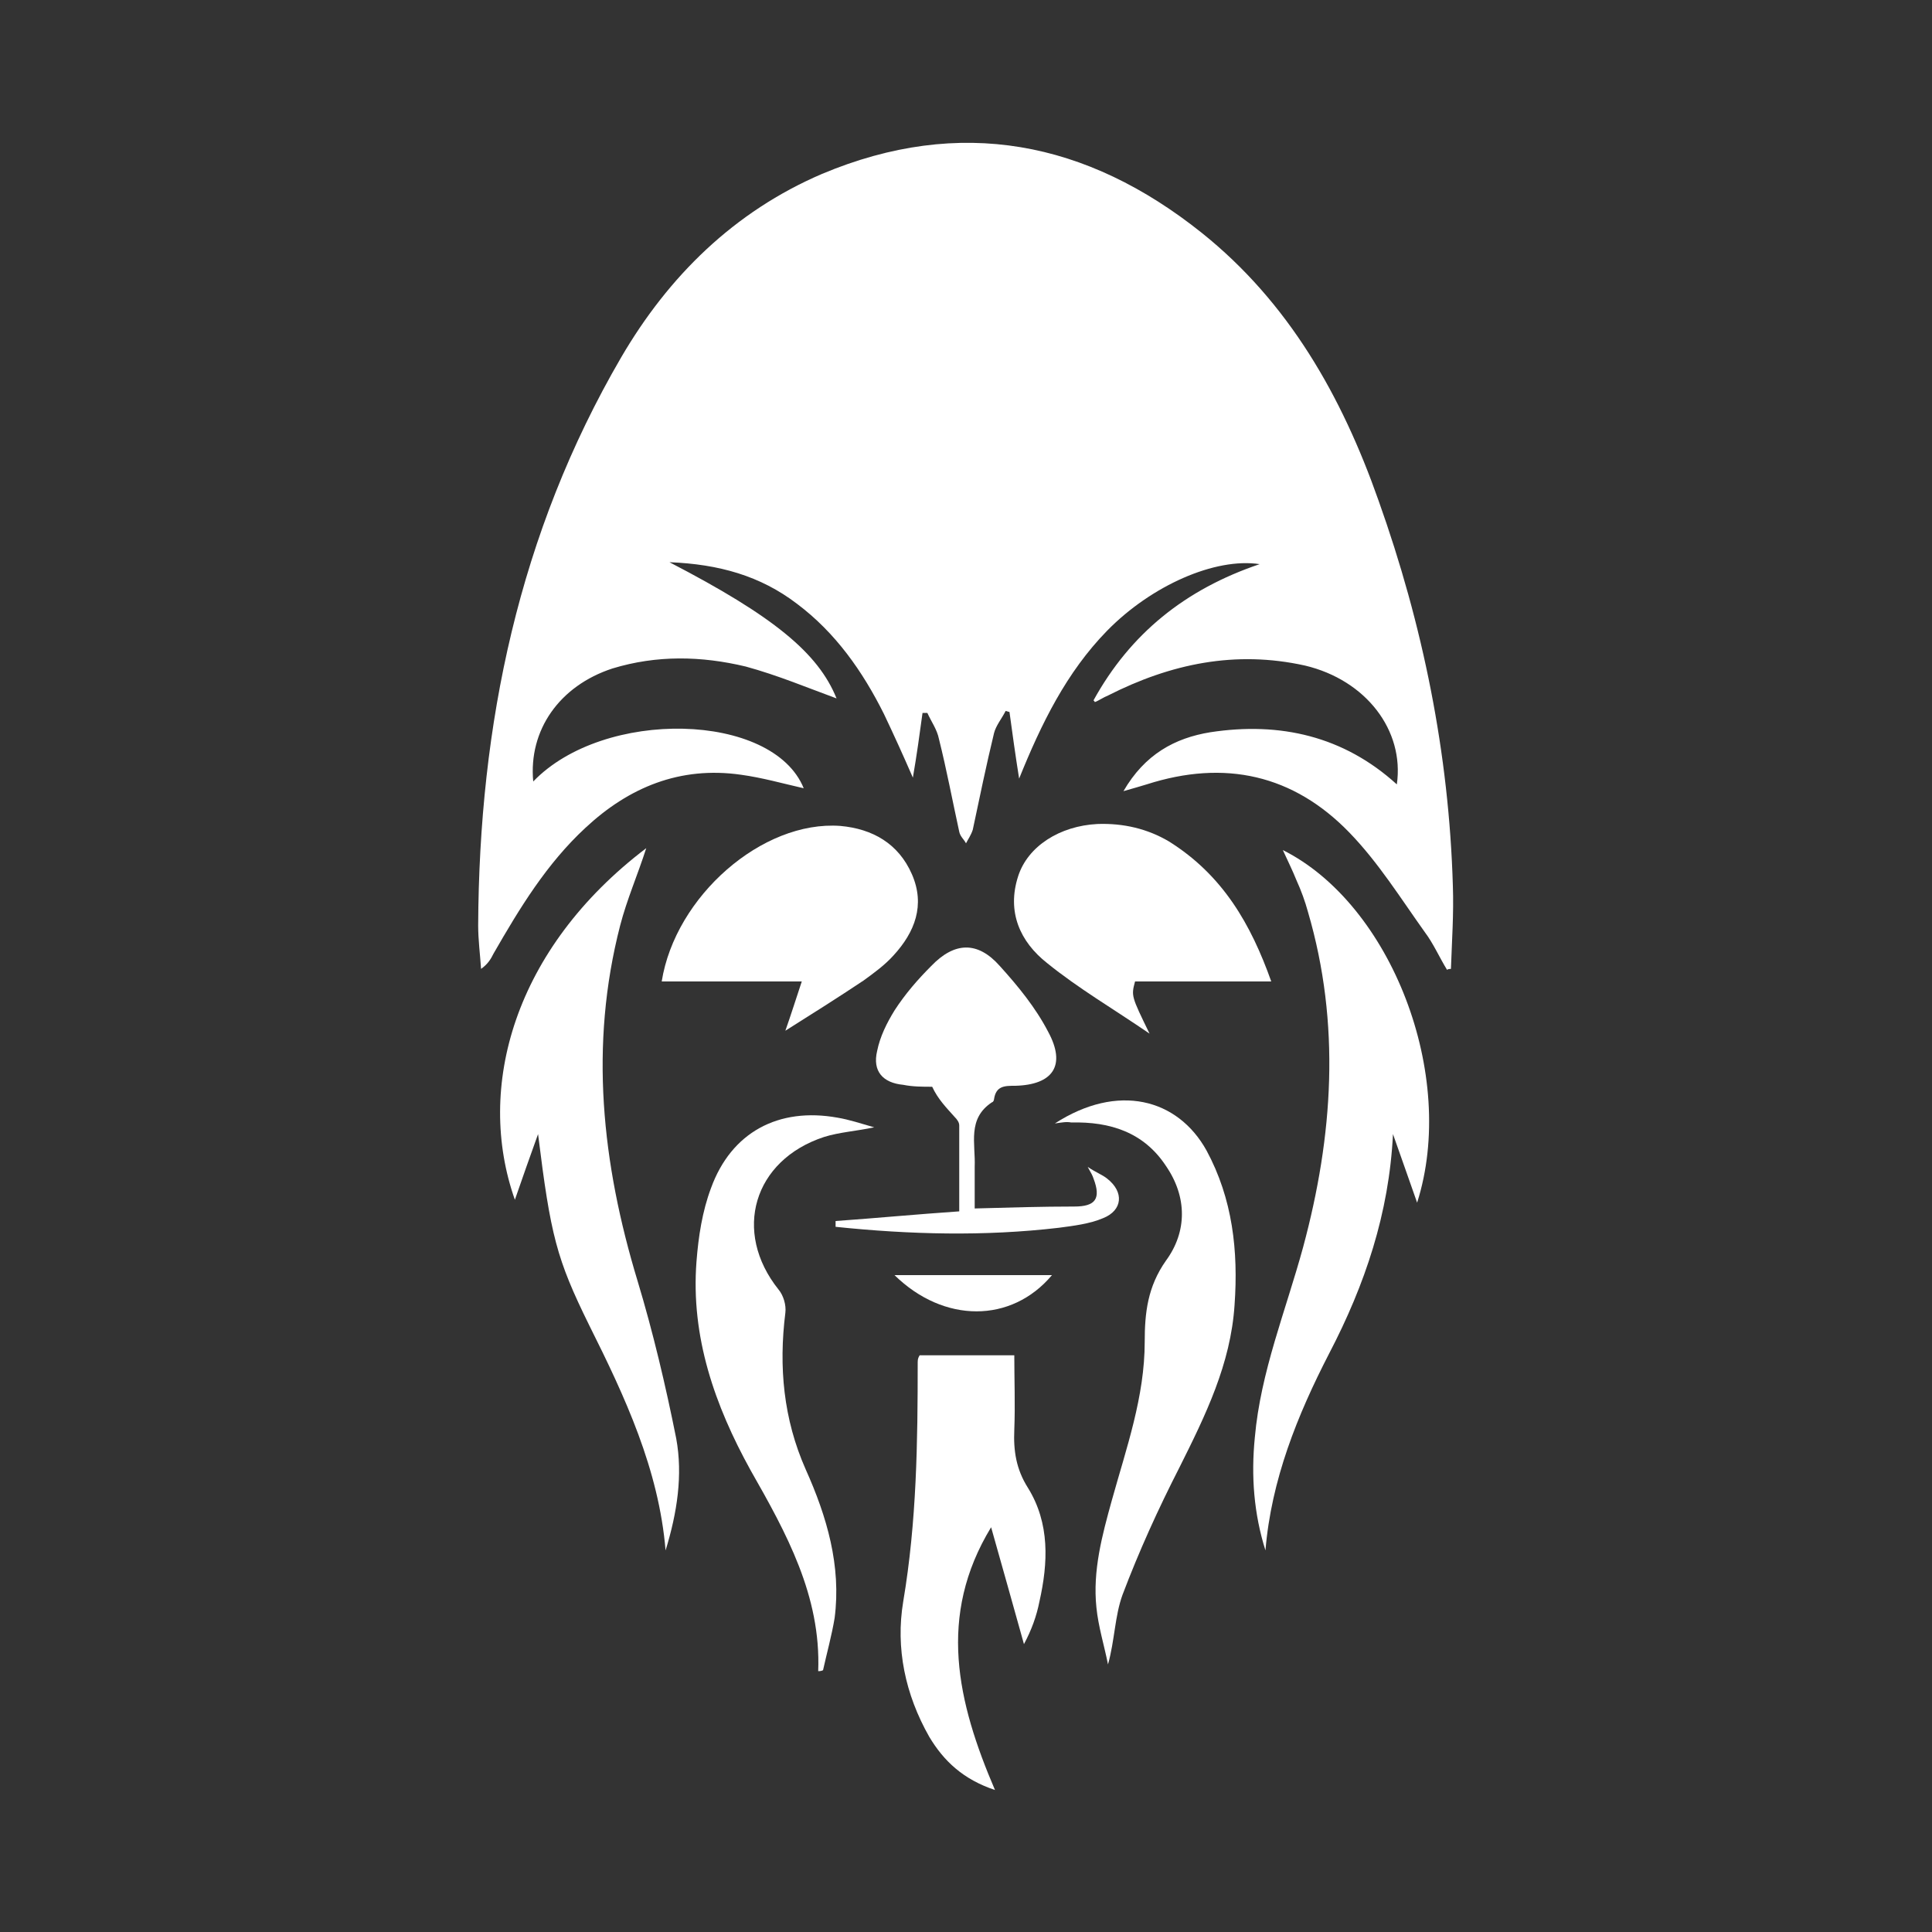 <?xml version="1.0" encoding="utf-8"?>
<!-- Generator: Adobe Illustrator 28.0.0, SVG Export Plug-In . SVG Version: 6.00 Build 0)  -->
<svg version="1.1" id="Capa_1" xmlns="http://www.w3.org/2000/svg" xmlns:xlink="http://www.w3.org/1999/xlink" x="0px" y="0px"
	width="20" height="20" viewBox="0 0 20 20" style="enable-background:new 0 0 20 20;" xml:space="preserve">
<rect x="0" y="0" width="20" height="20" fill="#333333" stroke="none"/>
<style type="text/css">
	.st0{fill:#FFFFFF;}
</style>
<g>
	<path class="st0" d="M11.32,7.25c0.38-0.69,0.95-1.15,1.72-1.41c-0.46-0.07-1.12,0.22-1.58,0.69c-0.42,0.43-0.68,0.96-0.91,1.53
		c-0.04-0.25-0.07-0.47-0.1-0.69c-0.01,0-0.03-0.01-0.04-0.01c-0.04,0.08-0.1,0.15-0.12,0.23c-0.08,0.33-0.15,0.67-0.22,1
		C10.05,8.65,10.02,8.69,10,8.73C9.98,8.69,9.94,8.66,9.93,8.61C9.86,8.29,9.8,7.97,9.72,7.65C9.7,7.55,9.64,7.47,9.6,7.38
		c-0.02,0-0.03,0-0.05,0C9.52,7.6,9.49,7.82,9.45,8.05C9.35,7.82,9.25,7.6,9.15,7.39c-0.22-0.44-0.5-0.84-0.9-1.14
		C7.87,5.96,7.44,5.84,6.93,5.82c1.08,0.56,1.54,0.94,1.73,1.41c-0.3-0.11-0.61-0.24-0.94-0.33C7.26,6.79,6.8,6.78,6.34,6.92
		C5.79,7.1,5.47,7.56,5.52,8.09C6.25,7.33,8,7.37,8.32,8.16C8.1,8.11,7.89,8.05,7.67,8.02C7.04,7.93,6.51,8.15,6.06,8.57
		c-0.4,0.37-0.68,0.83-0.95,1.3c-0.03,0.06-0.06,0.11-0.13,0.16c-0.01-0.15-0.03-0.3-0.03-0.45C4.96,7.5,5.37,5.52,6.43,3.7
		C6.92,2.86,7.6,2.19,8.51,1.8c1.43-0.6,2.74-0.34,3.93,0.61c0.9,0.72,1.45,1.69,1.83,2.77c0.46,1.29,0.73,2.62,0.77,3.99
		c0.01,0.29-0.01,0.57-0.02,0.86c-0.01,0-0.03,0-0.04,0.01c-0.08-0.13-0.14-0.27-0.23-0.39c-0.25-0.35-0.48-0.72-0.78-1.03
		c-0.58-0.6-1.29-0.76-2.1-0.5c-0.07,0.02-0.13,0.04-0.24,0.07c0.22-0.38,0.53-0.55,0.9-0.61c0.72-0.11,1.38,0.04,1.93,0.54
		c0.08-0.56-0.32-1.08-0.95-1.23c-0.72-0.16-1.39-0.02-2.04,0.31c-0.05,0.02-0.09,0.05-0.14,0.07C11.34,7.27,11.33,7.26,11.32,7.25z
		"/>
	<path class="st0" d="M14.42,11.74c-0.04,0.82-0.29,1.56-0.66,2.27c-0.33,0.64-0.6,1.31-0.66,2.04c-0.12-0.38-0.15-0.77-0.11-1.17
		c0.06-0.68,0.32-1.31,0.5-1.97c0.31-1.15,0.39-2.31,0.05-3.47c-0.03-0.11-0.07-0.22-0.12-0.33c-0.04-0.1-0.09-0.2-0.14-0.31
		c1.12,0.56,1.81,2.33,1.39,3.65C14.58,12.19,14.5,11.97,14.42,11.74z"/>
	<path class="st0" d="M6.89,16.05c-0.07-0.84-0.42-1.59-0.79-2.33c-0.34-0.69-0.4-0.93-0.53-1.98c-0.08,0.22-0.16,0.45-0.24,0.68
		c-0.41-1.16-0.01-2.6,1.36-3.64C6.6,9.06,6.49,9.31,6.42,9.58c-0.32,1.24-0.19,2.46,0.18,3.68c0.16,0.53,0.29,1.08,0.4,1.63
		C7.07,15.27,7.01,15.66,6.89,16.05z"/>
	<path class="st0" d="M9.52,14.03c0.32,0,0.65,0,0.98,0c0,0.26,0.01,0.51,0,0.77c-0.01,0.22,0.02,0.41,0.14,0.6
		c0.23,0.37,0.21,0.78,0.12,1.18c-0.03,0.15-0.08,0.29-0.16,0.44c-0.11-0.39-0.22-0.79-0.34-1.21c-0.56,0.92-0.35,1.81,0.04,2.72
		c-0.33-0.11-0.53-0.3-0.68-0.55c-0.25-0.44-0.35-0.92-0.27-1.4c0.14-0.83,0.15-1.65,0.15-2.48C9.5,14.06,9.51,14.05,9.52,14.03z"/>
	<path class="st0" d="M10.92,11.63c0.65-0.42,1.27-0.26,1.57,0.28c0.27,0.5,0.33,1.04,0.29,1.6c-0.04,0.61-0.3,1.14-0.57,1.68
		c-0.22,0.43-0.42,0.87-0.59,1.32c-0.08,0.22-0.08,0.47-0.15,0.72c-0.04-0.2-0.1-0.39-0.12-0.59c-0.04-0.38,0.06-0.75,0.16-1.11
		c0.15-0.54,0.34-1.07,0.34-1.64c0-0.3,0.03-0.57,0.22-0.84c0.22-0.3,0.22-0.66,0-0.98c-0.23-0.35-0.58-0.46-0.98-0.45
		C11.04,11.61,10.99,11.62,10.92,11.63z"/>
	<path class="st0" d="M8.13,10.67c0.06-0.17,0.11-0.33,0.17-0.51c-0.51,0-0.98,0-1.45,0C6.99,9.28,7.89,8.49,8.7,8.55
		c0.33,0.03,0.6,0.18,0.74,0.5c0.14,0.32,0.03,0.6-0.19,0.84c-0.09,0.1-0.2,0.18-0.31,0.26C8.67,10.33,8.4,10.5,8.13,10.67z"/>
	<path class="st0" d="M13.16,10.16c-0.49,0-0.95,0-1.41,0c-0.04,0.15-0.04,0.15,0.15,0.54c-0.38-0.26-0.74-0.47-1.06-0.73
		c-0.28-0.22-0.42-0.53-0.3-0.9c0.1-0.31,0.43-0.52,0.82-0.54c0.27-0.01,0.52,0.05,0.74,0.18C12.66,9.06,12.95,9.57,13.16,10.16z"/>
	<path class="st0" d="M8.47,17.3c0.03-0.78-0.33-1.43-0.7-2.08c-0.37-0.67-0.62-1.38-0.56-2.16c0.02-0.26,0.06-0.52,0.15-0.76
		c0.21-0.58,0.7-0.84,1.31-0.73c0.12,0.02,0.24,0.06,0.38,0.1c-0.19,0.04-0.36,0.05-0.52,0.1c-0.73,0.24-0.95,0.98-0.47,1.58
		c0.05,0.06,0.08,0.16,0.07,0.24c-0.07,0.56-0.02,1.1,0.21,1.62c0.22,0.49,0.37,1,0.3,1.54c-0.03,0.18-0.08,0.36-0.12,0.54
		C8.5,17.3,8.48,17.3,8.47,17.3z"/>
	<path class="st0" d="M10.09,12.51c0.36-0.01,0.7-0.02,1.03-0.02c0.22,0,0.28-0.08,0.2-0.29c-0.01-0.03-0.02-0.05-0.06-0.12
		c0.09,0.06,0.15,0.08,0.2,0.12c0.18,0.14,0.16,0.33-0.04,0.41c-0.14,0.06-0.31,0.08-0.46,0.1c-0.77,0.09-1.54,0.07-2.31-0.01
		c0-0.02,0-0.04,0-0.06c0.42-0.03,0.84-0.07,1.28-0.1c0-0.29,0-0.59,0-0.89c0-0.03-0.02-0.06-0.05-0.09
		c-0.08-0.09-0.17-0.18-0.23-0.31c-0.1,0-0.2,0-0.3-0.02c-0.21-0.02-0.32-0.14-0.27-0.35c0.03-0.15,0.1-0.29,0.18-0.42
		c0.11-0.17,0.24-0.32,0.38-0.46c0.24-0.25,0.48-0.26,0.71,0c0.19,0.21,0.37,0.43,0.5,0.68c0.19,0.35,0.05,0.55-0.34,0.56
		c-0.11,0-0.2,0-0.22,0.14c0,0.01-0.01,0.03-0.02,0.03c-0.26,0.17-0.17,0.43-0.18,0.67C10.09,12.24,10.09,12.39,10.09,12.51z"/>
	<path class="st0" d="M10.89,13.2c-0.42,0.5-1.12,0.5-1.63,0c0.29,0,0.55,0,0.81,0C10.33,13.2,10.59,13.2,10.89,13.2z"/>
</g>
</svg>
